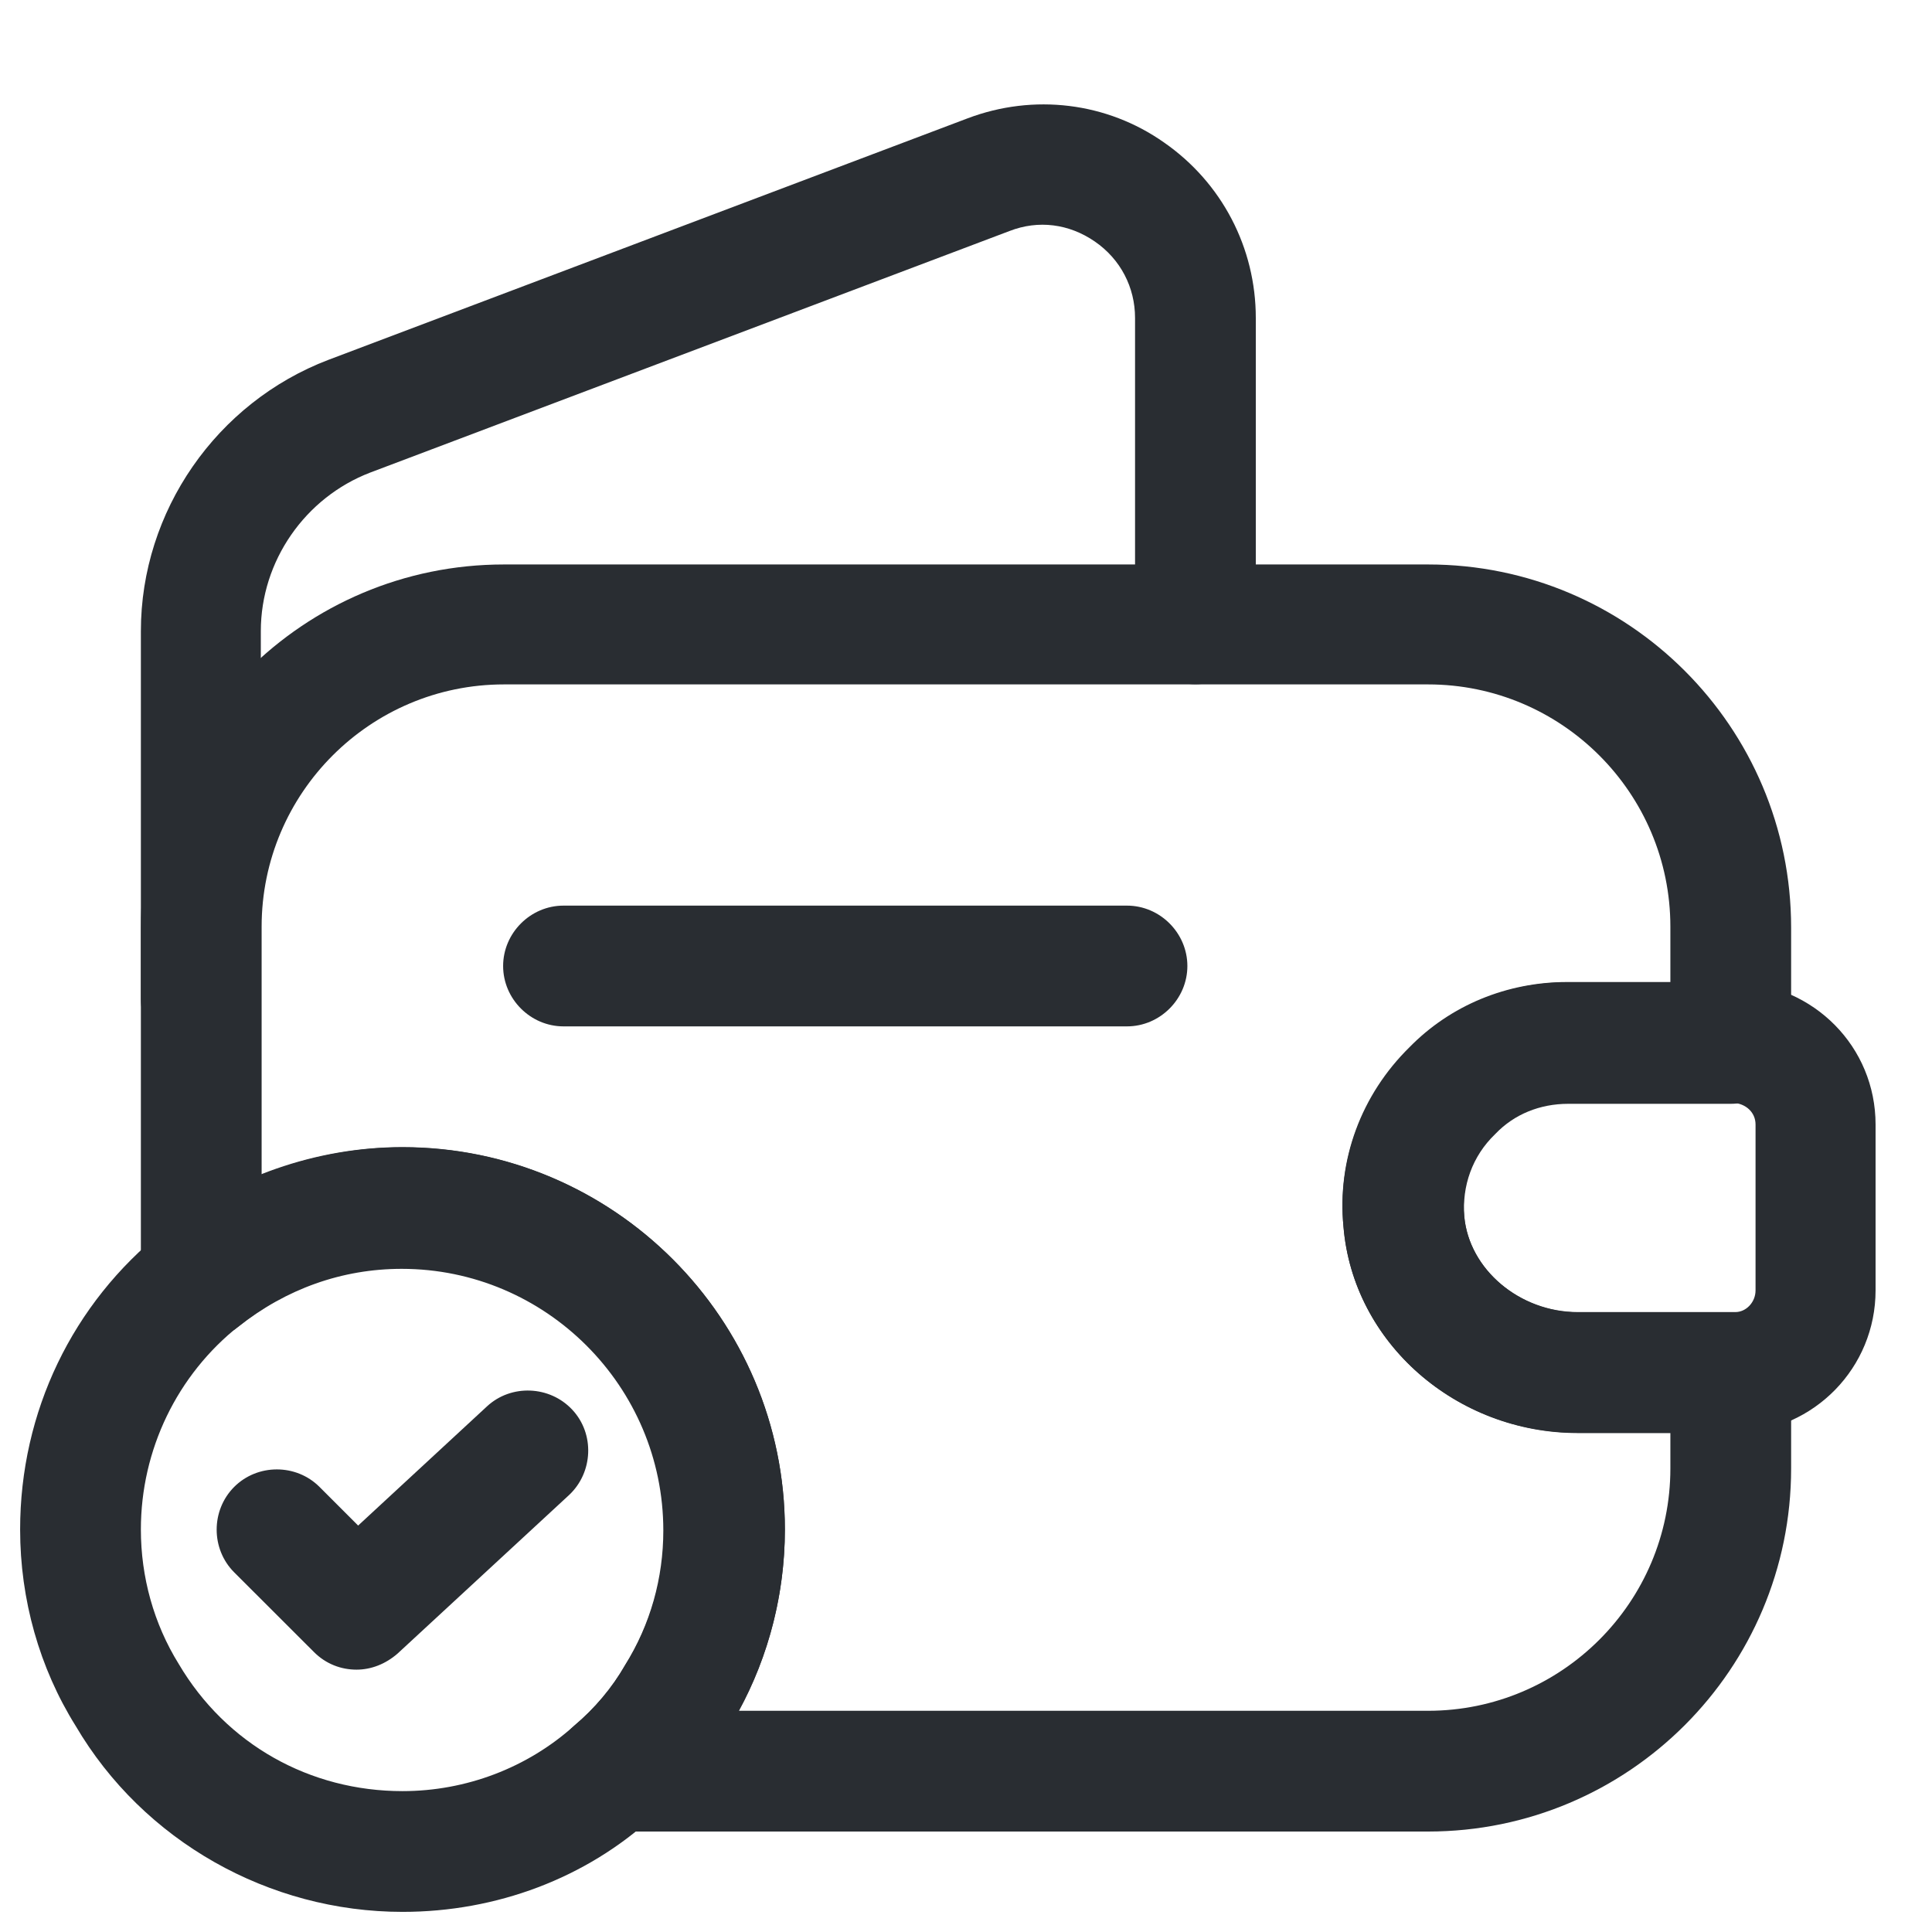 <svg width="24" height="24" viewBox="0 0 24 24" fill="none" xmlns="http://www.w3.org/2000/svg">
<path d="M17.74 22.752H7.63C7.31 22.752 7.03 22.552 6.92 22.262C6.81 21.962 6.9 21.632 7.14 21.432C7.38 21.232 7.6 20.972 7.76 20.692C8.08 20.182 8.24 19.602 8.24 19.012C8.24 17.222 6.78 15.762 4.99 15.762C4.25 15.762 3.55 16.012 2.96 16.482C2.74 16.662 2.43 16.692 2.17 16.572C1.91 16.452 1.75 16.182 1.75 15.892V11.522C1.75 9.032 3.77 7.012 6.26 7.012H17.74C20.23 7.012 22.25 9.032 22.25 11.522V12.962C22.25 13.372 21.91 13.712 21.5 13.712H19.48C19.13 13.712 18.81 13.842 18.58 14.082L18.57 14.092C18.29 14.362 18.16 14.732 18.19 15.112C18.25 15.772 18.88 16.302 19.6 16.302H21.5C21.91 16.302 22.25 16.642 22.25 17.052V18.242C22.25 20.732 20.23 22.752 17.74 22.752ZM9.18 21.252H17.74C19.4 21.252 20.75 19.902 20.75 18.242V17.802H19.6C18.09 17.802 16.81 16.682 16.69 15.242C16.61 14.422 16.91 13.612 17.51 13.022C18.03 12.492 18.73 12.202 19.48 12.202H20.75V11.512C20.75 9.852 19.4 8.502 17.74 8.502H6.26C4.6 8.502 3.25 9.852 3.25 11.512V14.592C3.81 14.372 4.4 14.252 5 14.252C7.62 14.252 9.75 16.382 9.75 19.002C9.75 19.792 9.55 20.572 9.18 21.252Z" fill="#292D32"/>
<path d="M2.5 13.16C2.09 13.16 1.75 12.82 1.75 12.41V7.84C1.75 6.35 2.69 5 4.08 4.47L12.02 1.47C12.84 1.16 13.75 1.27 14.46 1.77C15.18 2.27 15.6 3.08 15.6 3.95V7.75C15.6 8.16 15.26 8.5 14.85 8.5C14.44 8.5 14.1 8.16 14.1 7.75V3.95C14.1 3.57 13.92 3.22 13.6 3C13.28 2.78 12.9 2.73 12.54 2.87L4.6 5.87C3.79 6.18 3.24 6.97 3.24 7.84V12.41C3.25 12.83 2.91 13.16 2.5 13.16Z" fill="#292D32"/>
<path d="M19.599 17.799C18.088 17.799 16.808 16.679 16.689 15.239C16.608 14.409 16.909 13.599 17.509 13.009C18.018 12.489 18.718 12.199 19.468 12.199H21.549C22.538 12.229 23.299 13.009 23.299 13.969V16.029C23.299 16.989 22.538 17.769 21.578 17.799H19.599ZM21.529 13.699H19.479C19.128 13.699 18.808 13.829 18.578 14.069C18.288 14.349 18.148 14.729 18.189 15.109C18.248 15.769 18.878 16.299 19.599 16.299H21.558C21.689 16.299 21.808 16.179 21.808 16.029V13.969C21.808 13.819 21.689 13.709 21.529 13.699Z" fill="#292D32"/>
<path d="M14 12.75H7C6.59 12.75 6.25 12.41 6.25 12C6.25 11.59 6.59 11.25 7 11.25H14C14.41 11.25 14.75 11.59 14.75 12C14.75 12.41 14.41 12.75 14 12.75Z" fill="#292D32"/>
<path d="M5 23.75C3.34 23.75 1.78 22.87 0.94 21.44C0.49 20.72 0.25 19.87 0.25 19C0.25 17.54 0.9 16.19 2.03 15.29C2.87 14.62 3.93 14.25 5 14.25C7.62 14.25 9.75 16.38 9.75 19C9.75 19.87 9.51 20.72 9.06 21.45C8.82 21.87 8.49 22.25 8.11 22.57C7.28 23.33 6.17 23.75 5 23.75ZM5 15.75C4.26 15.75 3.56 16 2.97 16.47C2.2 17.08 1.75 18.01 1.75 19C1.75 19.59 1.91 20.17 2.22 20.67C2.81 21.67 3.85 22.25 5 22.25C5.79 22.25 6.55 21.96 7.13 21.44C7.39 21.22 7.61 20.96 7.77 20.68C8.09 20.17 8.25 19.59 8.25 19C8.25 17.21 6.79 15.75 5 15.75Z" fill="#292D32"/>
<path d="M4.429 20.741C4.239 20.741 4.049 20.672 3.899 20.521L2.909 19.532C2.619 19.242 2.619 18.762 2.909 18.471C3.199 18.181 3.679 18.181 3.969 18.471L4.449 18.951L6.049 17.471C6.349 17.192 6.829 17.212 7.109 17.512C7.389 17.811 7.369 18.291 7.069 18.572L4.939 20.541C4.789 20.672 4.609 20.741 4.429 20.741Z" fill="#292D32"/>
</svg>
